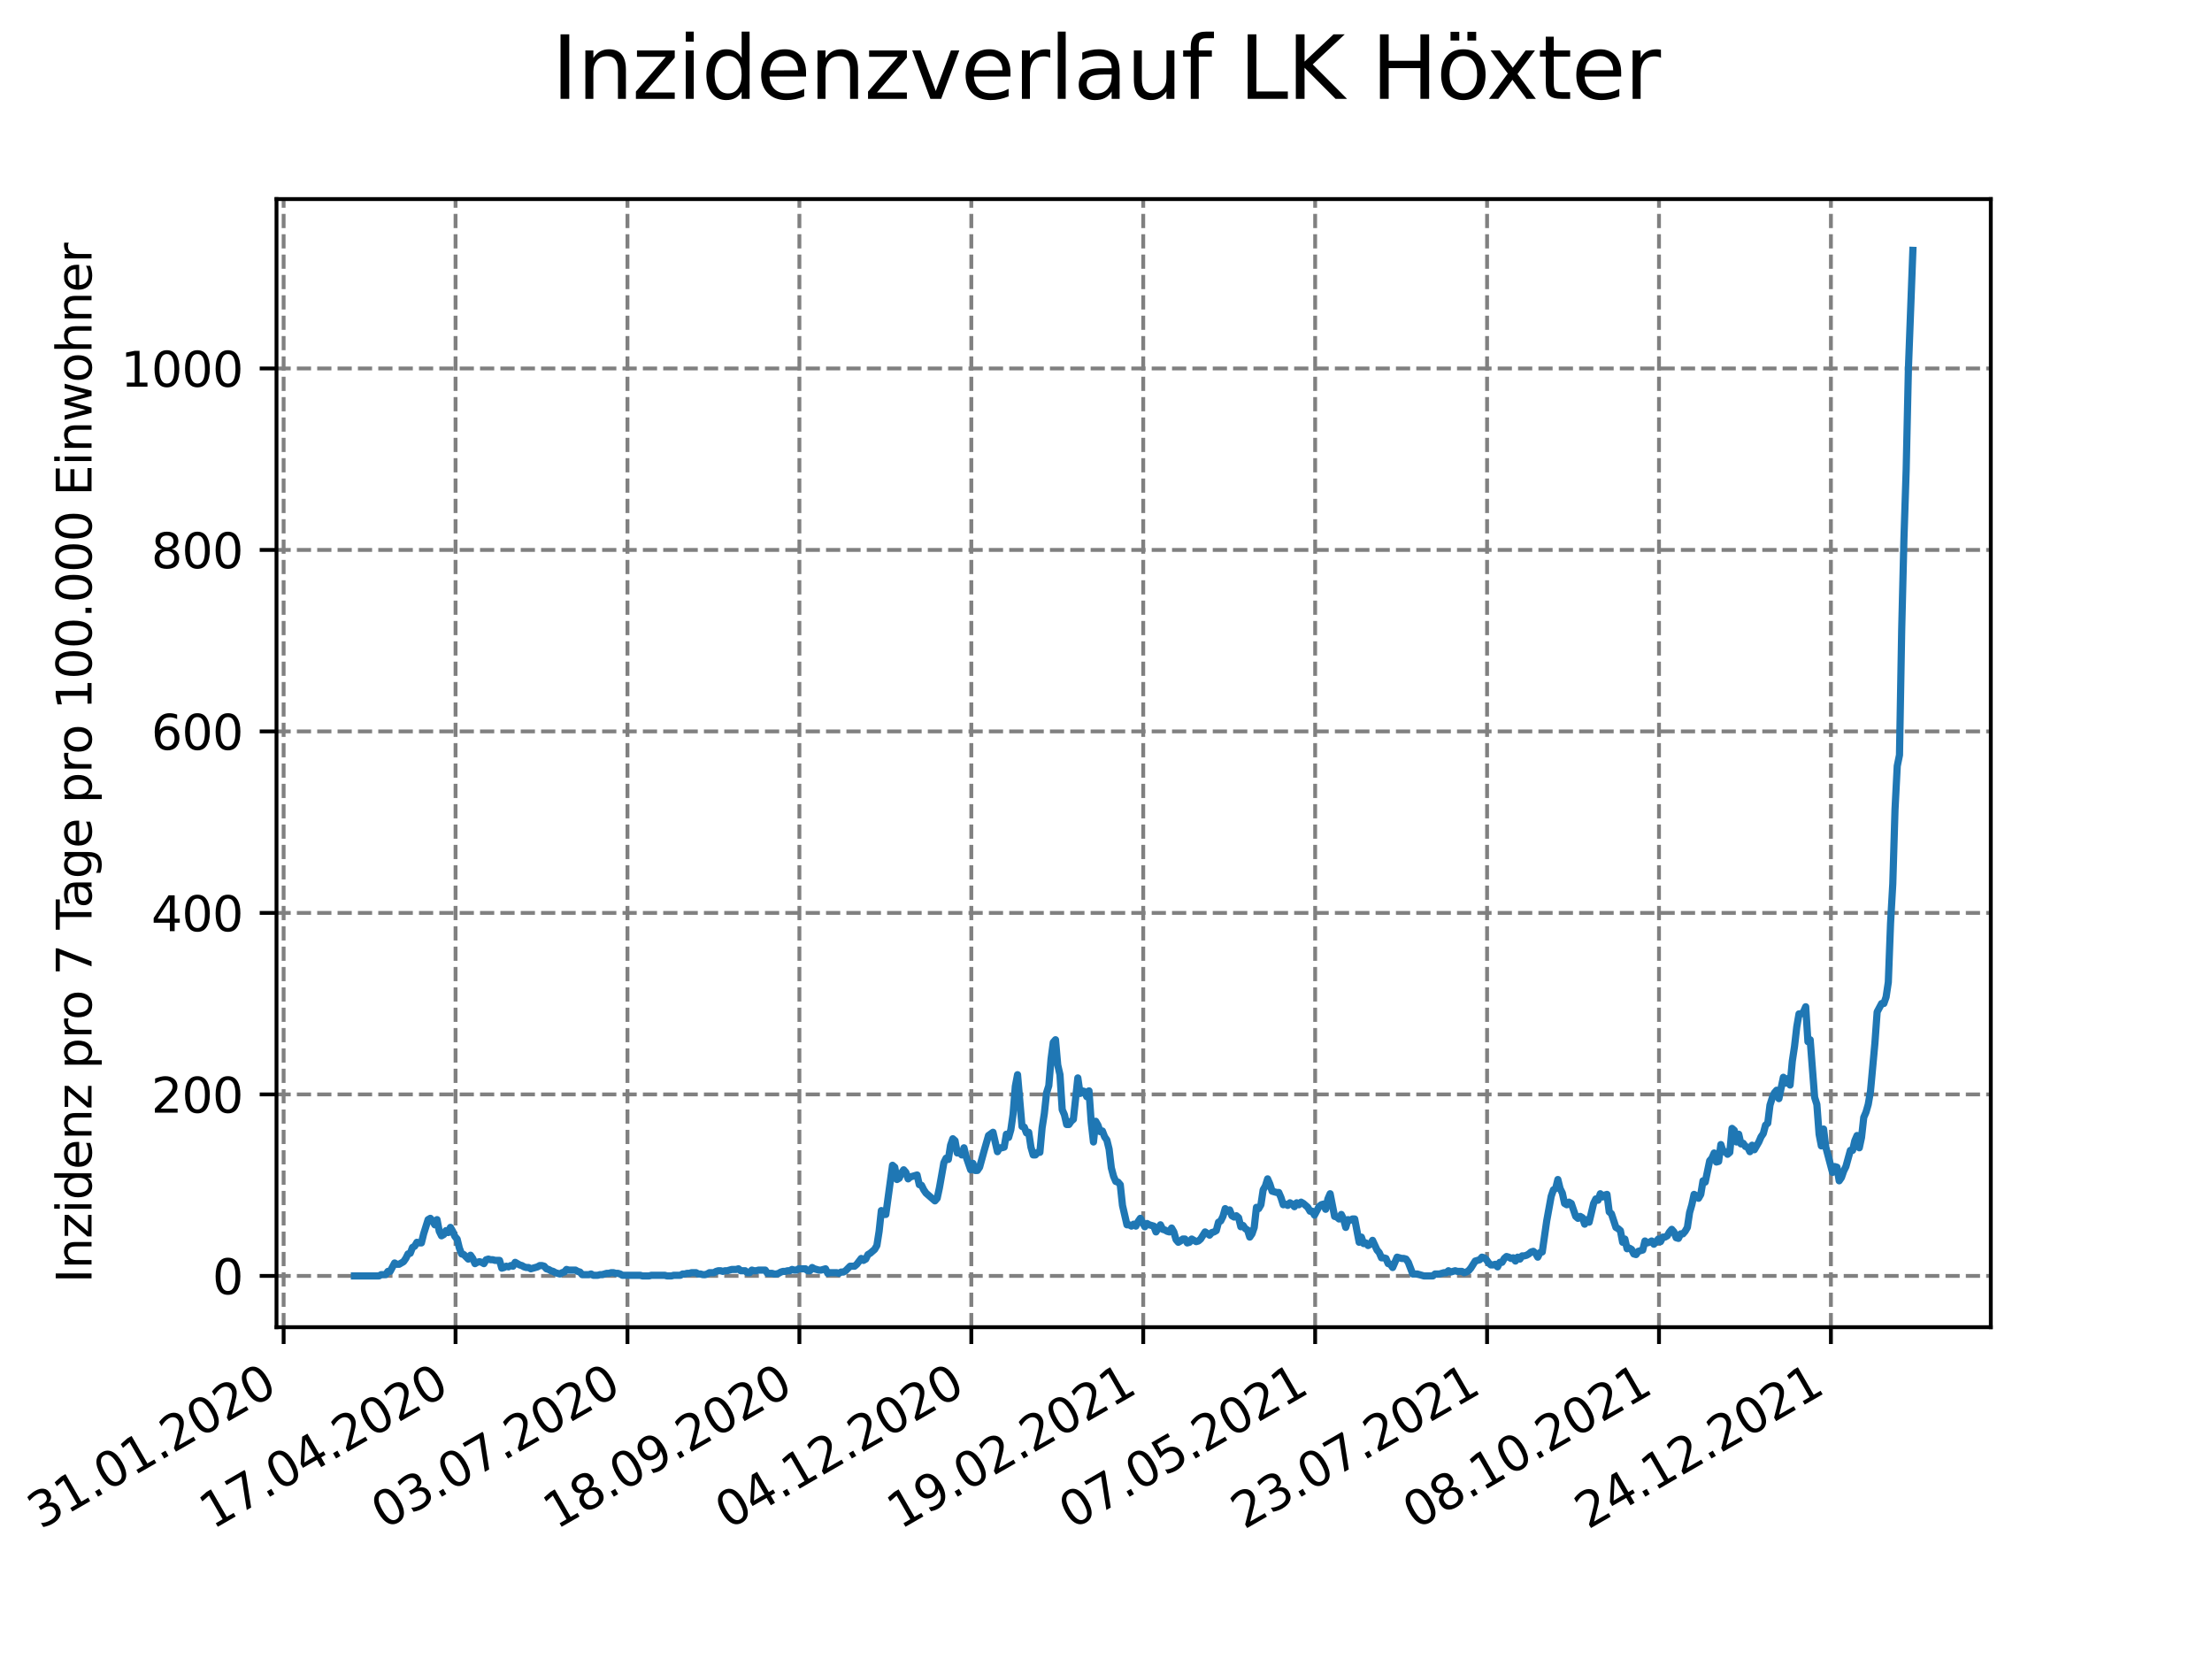 <?xml version="1.0" encoding="utf-8" standalone="no"?>
<!DOCTYPE svg PUBLIC "-//W3C//DTD SVG 1.1//EN"
  "http://www.w3.org/Graphics/SVG/1.1/DTD/svg11.dtd">
<svg xmlns:xlink="http://www.w3.org/1999/xlink" width="460.8pt" height="345.6pt" viewBox="0 0 460.8 345.6" xmlns="http://www.w3.org/2000/svg" version="1.1">
 <defs>
  <style type="text/css">*{stroke-linejoin: round; stroke-linecap: butt}</style>
 </defs>
 <g id="figure_1">
  <g id="patch_1">
   <path d="M 0 345.6 
L 460.8 345.6 
L 460.8 0 
L 0 0 
z
" style="fill: #ffffff"/>
  </g>
  <g id="axes_1">
   <g id="patch_2">
    <path d="M 57.6 276.48 
L 414.72 276.48 
L 414.72 41.472 
L 57.6 41.472 
z
" style="fill: #ffffff"/>
   </g>
   <g id="matplotlib.axis_1">
    <g id="xtick_1">
     <g id="line2d_1">
      <path d="M 59.085 276.48 
L 59.085 41.472 
" clip-path="url(#pb682aef3de)" style="fill: none; stroke-dasharray: 2.96,1.28; stroke-dashoffset: 0; stroke: #808080; stroke-width: 0.8"/>
     </g>
     <g id="line2d_2">
      <defs>
       <path id="m50e4830883" d="M 0 0 
L 0 3.5 
" style="stroke: #000000; stroke-width: 0.8"/>
      </defs>
      <g>
       <use xlink:href="#m50e4830883" x="59.085" y="276.48" style="stroke: #000000; stroke-width: 0.8"/>
      </g>
     </g>
     <g id="text_1">
      <!-- 31.01.2020 -->
      <g transform="translate(8.459 318.689)rotate(-30)scale(0.1 -0.1)">
       <defs>
        <path id="DejaVuSans-33" d="M 2597 2516 
Q 3050 2419 3304 2112 
Q 3559 1806 3559 1356 
Q 3559 666 3084 287 
Q 2609 -91 1734 -91 
Q 1441 -91 1130 -33 
Q 819 25 488 141 
L 488 750 
Q 750 597 1062 519 
Q 1375 441 1716 441 
Q 2309 441 2620 675 
Q 2931 909 2931 1356 
Q 2931 1769 2642 2001 
Q 2353 2234 1838 2234 
L 1294 2234 
L 1294 2753 
L 1863 2753 
Q 2328 2753 2575 2939 
Q 2822 3125 2822 3475 
Q 2822 3834 2567 4026 
Q 2313 4219 1838 4219 
Q 1578 4219 1281 4162 
Q 984 4106 628 3988 
L 628 4550 
Q 988 4650 1302 4700 
Q 1616 4750 1894 4750 
Q 2613 4750 3031 4423 
Q 3450 4097 3450 3541 
Q 3450 3153 3228 2886 
Q 3006 2619 2597 2516 
z
" transform="scale(0.016)"/>
        <path id="DejaVuSans-31" d="M 794 531 
L 1825 531 
L 1825 4091 
L 703 3866 
L 703 4441 
L 1819 4666 
L 2450 4666 
L 2450 531 
L 3481 531 
L 3481 0 
L 794 0 
L 794 531 
z
" transform="scale(0.016)"/>
        <path id="DejaVuSans-2e" d="M 684 794 
L 1344 794 
L 1344 0 
L 684 0 
L 684 794 
z
" transform="scale(0.016)"/>
        <path id="DejaVuSans-30" d="M 2034 4250 
Q 1547 4250 1301 3770 
Q 1056 3291 1056 2328 
Q 1056 1369 1301 889 
Q 1547 409 2034 409 
Q 2525 409 2770 889 
Q 3016 1369 3016 2328 
Q 3016 3291 2770 3770 
Q 2525 4250 2034 4250 
z
M 2034 4750 
Q 2819 4750 3233 4129 
Q 3647 3509 3647 2328 
Q 3647 1150 3233 529 
Q 2819 -91 2034 -91 
Q 1250 -91 836 529 
Q 422 1150 422 2328 
Q 422 3509 836 4129 
Q 1250 4750 2034 4750 
z
" transform="scale(0.016)"/>
        <path id="DejaVuSans-32" d="M 1228 531 
L 3431 531 
L 3431 0 
L 469 0 
L 469 531 
Q 828 903 1448 1529 
Q 2069 2156 2228 2338 
Q 2531 2678 2651 2914 
Q 2772 3150 2772 3378 
Q 2772 3750 2511 3984 
Q 2250 4219 1831 4219 
Q 1534 4219 1204 4116 
Q 875 4013 500 3803 
L 500 4441 
Q 881 4594 1212 4672 
Q 1544 4750 1819 4750 
Q 2544 4750 2975 4387 
Q 3406 4025 3406 3419 
Q 3406 3131 3298 2873 
Q 3191 2616 2906 2266 
Q 2828 2175 2409 1742 
Q 1991 1309 1228 531 
z
" transform="scale(0.016)"/>
       </defs>
       <use xlink:href="#DejaVuSans-33"/>
       <use xlink:href="#DejaVuSans-31" x="63.623"/>
       <use xlink:href="#DejaVuSans-2e" x="127.246"/>
       <use xlink:href="#DejaVuSans-30" x="159.033"/>
       <use xlink:href="#DejaVuSans-31" x="222.656"/>
       <use xlink:href="#DejaVuSans-2e" x="286.279"/>
       <use xlink:href="#DejaVuSans-32" x="318.066"/>
       <use xlink:href="#DejaVuSans-30" x="381.689"/>
       <use xlink:href="#DejaVuSans-32" x="445.312"/>
       <use xlink:href="#DejaVuSans-30" x="508.936"/>
      </g>
     </g>
    </g>
    <g id="xtick_2">
     <g id="line2d_3">
      <path d="M 94.899 276.48 
L 94.899 41.472 
" clip-path="url(#pb682aef3de)" style="fill: none; stroke-dasharray: 2.96,1.28; stroke-dashoffset: 0; stroke: #808080; stroke-width: 0.8"/>
     </g>
     <g id="line2d_4">
      <g>
       <use xlink:href="#m50e4830883" x="94.899" y="276.48" style="stroke: #000000; stroke-width: 0.8"/>
      </g>
     </g>
     <g id="text_2">
      <!-- 17.04.2020 -->
      <g transform="translate(44.274 318.689)rotate(-30)scale(0.1 -0.1)">
       <defs>
        <path id="DejaVuSans-37" d="M 525 4666 
L 3525 4666 
L 3525 4397 
L 1831 0 
L 1172 0 
L 2766 4134 
L 525 4134 
L 525 4666 
z
" transform="scale(0.016)"/>
        <path id="DejaVuSans-34" d="M 2419 4116 
L 825 1625 
L 2419 1625 
L 2419 4116 
z
M 2253 4666 
L 3047 4666 
L 3047 1625 
L 3713 1625 
L 3713 1100 
L 3047 1100 
L 3047 0 
L 2419 0 
L 2419 1100 
L 313 1100 
L 313 1709 
L 2253 4666 
z
" transform="scale(0.016)"/>
       </defs>
       <use xlink:href="#DejaVuSans-31"/>
       <use xlink:href="#DejaVuSans-37" x="63.623"/>
       <use xlink:href="#DejaVuSans-2e" x="127.246"/>
       <use xlink:href="#DejaVuSans-30" x="159.033"/>
       <use xlink:href="#DejaVuSans-34" x="222.656"/>
       <use xlink:href="#DejaVuSans-2e" x="286.279"/>
       <use xlink:href="#DejaVuSans-32" x="318.066"/>
       <use xlink:href="#DejaVuSans-30" x="381.689"/>
       <use xlink:href="#DejaVuSans-32" x="445.312"/>
       <use xlink:href="#DejaVuSans-30" x="508.936"/>
      </g>
     </g>
    </g>
    <g id="xtick_3">
     <g id="line2d_5">
      <path d="M 130.713 276.48 
L 130.713 41.472 
" clip-path="url(#pb682aef3de)" style="fill: none; stroke-dasharray: 2.96,1.28; stroke-dashoffset: 0; stroke: #808080; stroke-width: 0.8"/>
     </g>
     <g id="line2d_6">
      <g>
       <use xlink:href="#m50e4830883" x="130.713" y="276.48" style="stroke: #000000; stroke-width: 0.8"/>
      </g>
     </g>
     <g id="text_3">
      <!-- 03.07.2020 -->
      <g transform="translate(80.088 318.689)rotate(-30)scale(0.1 -0.1)">
       <use xlink:href="#DejaVuSans-30"/>
       <use xlink:href="#DejaVuSans-33" x="63.623"/>
       <use xlink:href="#DejaVuSans-2e" x="127.246"/>
       <use xlink:href="#DejaVuSans-30" x="159.033"/>
       <use xlink:href="#DejaVuSans-37" x="222.656"/>
       <use xlink:href="#DejaVuSans-2e" x="286.279"/>
       <use xlink:href="#DejaVuSans-32" x="318.066"/>
       <use xlink:href="#DejaVuSans-30" x="381.689"/>
       <use xlink:href="#DejaVuSans-32" x="445.312"/>
       <use xlink:href="#DejaVuSans-30" x="508.936"/>
      </g>
     </g>
    </g>
    <g id="xtick_4">
     <g id="line2d_7">
      <path d="M 166.527 276.48 
L 166.527 41.472 
" clip-path="url(#pb682aef3de)" style="fill: none; stroke-dasharray: 2.96,1.28; stroke-dashoffset: 0; stroke: #808080; stroke-width: 0.8"/>
     </g>
     <g id="line2d_8">
      <g>
       <use xlink:href="#m50e4830883" x="166.527" y="276.48" style="stroke: #000000; stroke-width: 0.8"/>
      </g>
     </g>
     <g id="text_4">
      <!-- 18.09.2020 -->
      <g transform="translate(115.902 318.689)rotate(-30)scale(0.1 -0.1)">
       <defs>
        <path id="DejaVuSans-38" d="M 2034 2216 
Q 1584 2216 1326 1975 
Q 1069 1734 1069 1313 
Q 1069 891 1326 650 
Q 1584 409 2034 409 
Q 2484 409 2743 651 
Q 3003 894 3003 1313 
Q 3003 1734 2745 1975 
Q 2488 2216 2034 2216 
z
M 1403 2484 
Q 997 2584 770 2862 
Q 544 3141 544 3541 
Q 544 4100 942 4425 
Q 1341 4750 2034 4750 
Q 2731 4750 3128 4425 
Q 3525 4100 3525 3541 
Q 3525 3141 3298 2862 
Q 3072 2584 2669 2484 
Q 3125 2378 3379 2068 
Q 3634 1759 3634 1313 
Q 3634 634 3220 271 
Q 2806 -91 2034 -91 
Q 1263 -91 848 271 
Q 434 634 434 1313 
Q 434 1759 690 2068 
Q 947 2378 1403 2484 
z
M 1172 3481 
Q 1172 3119 1398 2916 
Q 1625 2713 2034 2713 
Q 2441 2713 2670 2916 
Q 2900 3119 2900 3481 
Q 2900 3844 2670 4047 
Q 2441 4250 2034 4250 
Q 1625 4250 1398 4047 
Q 1172 3844 1172 3481 
z
" transform="scale(0.016)"/>
        <path id="DejaVuSans-39" d="M 703 97 
L 703 672 
Q 941 559 1184 500 
Q 1428 441 1663 441 
Q 2288 441 2617 861 
Q 2947 1281 2994 2138 
Q 2813 1869 2534 1725 
Q 2256 1581 1919 1581 
Q 1219 1581 811 2004 
Q 403 2428 403 3163 
Q 403 3881 828 4315 
Q 1253 4750 1959 4750 
Q 2769 4750 3195 4129 
Q 3622 3509 3622 2328 
Q 3622 1225 3098 567 
Q 2575 -91 1691 -91 
Q 1453 -91 1209 -44 
Q 966 3 703 97 
z
M 1959 2075 
Q 2384 2075 2632 2365 
Q 2881 2656 2881 3163 
Q 2881 3666 2632 3958 
Q 2384 4250 1959 4250 
Q 1534 4250 1286 3958 
Q 1038 3666 1038 3163 
Q 1038 2656 1286 2365 
Q 1534 2075 1959 2075 
z
" transform="scale(0.016)"/>
       </defs>
       <use xlink:href="#DejaVuSans-31"/>
       <use xlink:href="#DejaVuSans-38" x="63.623"/>
       <use xlink:href="#DejaVuSans-2e" x="127.246"/>
       <use xlink:href="#DejaVuSans-30" x="159.033"/>
       <use xlink:href="#DejaVuSans-39" x="222.656"/>
       <use xlink:href="#DejaVuSans-2e" x="286.279"/>
       <use xlink:href="#DejaVuSans-32" x="318.066"/>
       <use xlink:href="#DejaVuSans-30" x="381.689"/>
       <use xlink:href="#DejaVuSans-32" x="445.312"/>
       <use xlink:href="#DejaVuSans-30" x="508.936"/>
      </g>
     </g>
    </g>
    <g id="xtick_5">
     <g id="line2d_9">
      <path d="M 202.342 276.48 
L 202.342 41.472 
" clip-path="url(#pb682aef3de)" style="fill: none; stroke-dasharray: 2.96,1.28; stroke-dashoffset: 0; stroke: #808080; stroke-width: 0.8"/>
     </g>
     <g id="line2d_10">
      <g>
       <use xlink:href="#m50e4830883" x="202.342" y="276.48" style="stroke: #000000; stroke-width: 0.8"/>
      </g>
     </g>
     <g id="text_5">
      <!-- 04.12.2020 -->
      <g transform="translate(151.717 318.689)rotate(-30)scale(0.1 -0.1)">
       <use xlink:href="#DejaVuSans-30"/>
       <use xlink:href="#DejaVuSans-34" x="63.623"/>
       <use xlink:href="#DejaVuSans-2e" x="127.246"/>
       <use xlink:href="#DejaVuSans-31" x="159.033"/>
       <use xlink:href="#DejaVuSans-32" x="222.656"/>
       <use xlink:href="#DejaVuSans-2e" x="286.279"/>
       <use xlink:href="#DejaVuSans-32" x="318.066"/>
       <use xlink:href="#DejaVuSans-30" x="381.689"/>
       <use xlink:href="#DejaVuSans-32" x="445.312"/>
       <use xlink:href="#DejaVuSans-30" x="508.936"/>
      </g>
     </g>
    </g>
    <g id="xtick_6">
     <g id="line2d_11">
      <path d="M 238.156 276.48 
L 238.156 41.472 
" clip-path="url(#pb682aef3de)" style="fill: none; stroke-dasharray: 2.96,1.28; stroke-dashoffset: 0; stroke: #808080; stroke-width: 0.8"/>
     </g>
     <g id="line2d_12">
      <g>
       <use xlink:href="#m50e4830883" x="238.156" y="276.48" style="stroke: #000000; stroke-width: 0.8"/>
      </g>
     </g>
     <g id="text_6">
      <!-- 19.02.2021 -->
      <g transform="translate(187.531 318.689)rotate(-30)scale(0.1 -0.1)">
       <use xlink:href="#DejaVuSans-31"/>
       <use xlink:href="#DejaVuSans-39" x="63.623"/>
       <use xlink:href="#DejaVuSans-2e" x="127.246"/>
       <use xlink:href="#DejaVuSans-30" x="159.033"/>
       <use xlink:href="#DejaVuSans-32" x="222.656"/>
       <use xlink:href="#DejaVuSans-2e" x="286.279"/>
       <use xlink:href="#DejaVuSans-32" x="318.066"/>
       <use xlink:href="#DejaVuSans-30" x="381.689"/>
       <use xlink:href="#DejaVuSans-32" x="445.312"/>
       <use xlink:href="#DejaVuSans-31" x="508.936"/>
      </g>
     </g>
    </g>
    <g id="xtick_7">
     <g id="line2d_13">
      <path d="M 273.97 276.48 
L 273.97 41.472 
" clip-path="url(#pb682aef3de)" style="fill: none; stroke-dasharray: 2.96,1.28; stroke-dashoffset: 0; stroke: #808080; stroke-width: 0.8"/>
     </g>
     <g id="line2d_14">
      <g>
       <use xlink:href="#m50e4830883" x="273.97" y="276.48" style="stroke: #000000; stroke-width: 0.8"/>
      </g>
     </g>
     <g id="text_7">
      <!-- 07.05.2021 -->
      <g transform="translate(223.345 318.689)rotate(-30)scale(0.1 -0.1)">
       <defs>
        <path id="DejaVuSans-35" d="M 691 4666 
L 3169 4666 
L 3169 4134 
L 1269 4134 
L 1269 2991 
Q 1406 3038 1543 3061 
Q 1681 3084 1819 3084 
Q 2600 3084 3056 2656 
Q 3513 2228 3513 1497 
Q 3513 744 3044 326 
Q 2575 -91 1722 -91 
Q 1428 -91 1123 -41 
Q 819 9 494 109 
L 494 744 
Q 775 591 1075 516 
Q 1375 441 1709 441 
Q 2250 441 2565 725 
Q 2881 1009 2881 1497 
Q 2881 1984 2565 2268 
Q 2250 2553 1709 2553 
Q 1456 2553 1204 2497 
Q 953 2441 691 2322 
L 691 4666 
z
" transform="scale(0.016)"/>
       </defs>
       <use xlink:href="#DejaVuSans-30"/>
       <use xlink:href="#DejaVuSans-37" x="63.623"/>
       <use xlink:href="#DejaVuSans-2e" x="127.246"/>
       <use xlink:href="#DejaVuSans-30" x="159.033"/>
       <use xlink:href="#DejaVuSans-35" x="222.656"/>
       <use xlink:href="#DejaVuSans-2e" x="286.279"/>
       <use xlink:href="#DejaVuSans-32" x="318.066"/>
       <use xlink:href="#DejaVuSans-30" x="381.689"/>
       <use xlink:href="#DejaVuSans-32" x="445.312"/>
       <use xlink:href="#DejaVuSans-31" x="508.936"/>
      </g>
     </g>
    </g>
    <g id="xtick_8">
     <g id="line2d_15">
      <path d="M 309.785 276.48 
L 309.785 41.472 
" clip-path="url(#pb682aef3de)" style="fill: none; stroke-dasharray: 2.96,1.28; stroke-dashoffset: 0; stroke: #808080; stroke-width: 0.8"/>
     </g>
     <g id="line2d_16">
      <g>
       <use xlink:href="#m50e4830883" x="309.785" y="276.48" style="stroke: #000000; stroke-width: 0.8"/>
      </g>
     </g>
     <g id="text_8">
      <!-- 23.07.2021 -->
      <g transform="translate(259.16 318.689)rotate(-30)scale(0.1 -0.1)">
       <use xlink:href="#DejaVuSans-32"/>
       <use xlink:href="#DejaVuSans-33" x="63.623"/>
       <use xlink:href="#DejaVuSans-2e" x="127.246"/>
       <use xlink:href="#DejaVuSans-30" x="159.033"/>
       <use xlink:href="#DejaVuSans-37" x="222.656"/>
       <use xlink:href="#DejaVuSans-2e" x="286.279"/>
       <use xlink:href="#DejaVuSans-32" x="318.066"/>
       <use xlink:href="#DejaVuSans-30" x="381.689"/>
       <use xlink:href="#DejaVuSans-32" x="445.312"/>
       <use xlink:href="#DejaVuSans-31" x="508.936"/>
      </g>
     </g>
    </g>
    <g id="xtick_9">
     <g id="line2d_17">
      <path d="M 345.599 276.48 
L 345.599 41.472 
" clip-path="url(#pb682aef3de)" style="fill: none; stroke-dasharray: 2.96,1.28; stroke-dashoffset: 0; stroke: #808080; stroke-width: 0.8"/>
     </g>
     <g id="line2d_18">
      <g>
       <use xlink:href="#m50e4830883" x="345.599" y="276.48" style="stroke: #000000; stroke-width: 0.8"/>
      </g>
     </g>
     <g id="text_9">
      <!-- 08.10.2021 -->
      <g transform="translate(294.974 318.689)rotate(-30)scale(0.1 -0.1)">
       <use xlink:href="#DejaVuSans-30"/>
       <use xlink:href="#DejaVuSans-38" x="63.623"/>
       <use xlink:href="#DejaVuSans-2e" x="127.246"/>
       <use xlink:href="#DejaVuSans-31" x="159.033"/>
       <use xlink:href="#DejaVuSans-30" x="222.656"/>
       <use xlink:href="#DejaVuSans-2e" x="286.279"/>
       <use xlink:href="#DejaVuSans-32" x="318.066"/>
       <use xlink:href="#DejaVuSans-30" x="381.689"/>
       <use xlink:href="#DejaVuSans-32" x="445.312"/>
       <use xlink:href="#DejaVuSans-31" x="508.936"/>
      </g>
     </g>
    </g>
    <g id="xtick_10">
     <g id="line2d_19">
      <path d="M 381.413 276.48 
L 381.413 41.472 
" clip-path="url(#pb682aef3de)" style="fill: none; stroke-dasharray: 2.96,1.28; stroke-dashoffset: 0; stroke: #808080; stroke-width: 0.8"/>
     </g>
     <g id="line2d_20">
      <g>
       <use xlink:href="#m50e4830883" x="381.413" y="276.48" style="stroke: #000000; stroke-width: 0.8"/>
      </g>
     </g>
     <g id="text_10">
      <!-- 24.12.2021 -->
      <g transform="translate(330.788 318.689)rotate(-30)scale(0.1 -0.1)">
       <use xlink:href="#DejaVuSans-32"/>
       <use xlink:href="#DejaVuSans-34" x="63.623"/>
       <use xlink:href="#DejaVuSans-2e" x="127.246"/>
       <use xlink:href="#DejaVuSans-31" x="159.033"/>
       <use xlink:href="#DejaVuSans-32" x="222.656"/>
       <use xlink:href="#DejaVuSans-2e" x="286.279"/>
       <use xlink:href="#DejaVuSans-32" x="318.066"/>
       <use xlink:href="#DejaVuSans-30" x="381.689"/>
       <use xlink:href="#DejaVuSans-32" x="445.312"/>
       <use xlink:href="#DejaVuSans-31" x="508.936"/>
      </g>
     </g>
    </g>
   </g>
   <g id="matplotlib.axis_2">
    <g id="ytick_1">
     <g id="line2d_21">
      <path d="M 57.6 265.798 
L 414.72 265.798 
" clip-path="url(#pb682aef3de)" style="fill: none; stroke-dasharray: 2.96,1.28; stroke-dashoffset: 0; stroke: #808080; stroke-width: 0.8"/>
     </g>
     <g id="line2d_22">
      <defs>
       <path id="mf18beebf4b" d="M 0 0 
L -3.5 0 
" style="stroke: #000000; stroke-width: 0.8"/>
      </defs>
      <g>
       <use xlink:href="#mf18beebf4b" x="57.6" y="265.798" style="stroke: #000000; stroke-width: 0.8"/>
      </g>
     </g>
     <g id="text_11">
      <!-- 0 -->
      <g transform="translate(44.237 269.597)scale(0.1 -0.1)">
       <use xlink:href="#DejaVuSans-30"/>
      </g>
     </g>
    </g>
    <g id="ytick_2">
     <g id="line2d_23">
      <path d="M 57.6 227.989 
L 414.72 227.989 
" clip-path="url(#pb682aef3de)" style="fill: none; stroke-dasharray: 2.96,1.28; stroke-dashoffset: 0; stroke: #808080; stroke-width: 0.8"/>
     </g>
     <g id="line2d_24">
      <g>
       <use xlink:href="#mf18beebf4b" x="57.6" y="227.989" style="stroke: #000000; stroke-width: 0.8"/>
      </g>
     </g>
     <g id="text_12">
      <!-- 200 -->
      <g transform="translate(31.512 231.788)scale(0.1 -0.1)">
       <use xlink:href="#DejaVuSans-32"/>
       <use xlink:href="#DejaVuSans-30" x="63.623"/>
       <use xlink:href="#DejaVuSans-30" x="127.246"/>
      </g>
     </g>
    </g>
    <g id="ytick_3">
     <g id="line2d_25">
      <path d="M 57.6 190.18 
L 414.72 190.18 
" clip-path="url(#pb682aef3de)" style="fill: none; stroke-dasharray: 2.96,1.28; stroke-dashoffset: 0; stroke: #808080; stroke-width: 0.8"/>
     </g>
     <g id="line2d_26">
      <g>
       <use xlink:href="#mf18beebf4b" x="57.6" y="190.18" style="stroke: #000000; stroke-width: 0.8"/>
      </g>
     </g>
     <g id="text_13">
      <!-- 400 -->
      <g transform="translate(31.512 193.979)scale(0.1 -0.1)">
       <use xlink:href="#DejaVuSans-34"/>
       <use xlink:href="#DejaVuSans-30" x="63.623"/>
       <use xlink:href="#DejaVuSans-30" x="127.246"/>
      </g>
     </g>
    </g>
    <g id="ytick_4">
     <g id="line2d_27">
      <path d="M 57.6 152.37 
L 414.72 152.37 
" clip-path="url(#pb682aef3de)" style="fill: none; stroke-dasharray: 2.96,1.28; stroke-dashoffset: 0; stroke: #808080; stroke-width: 0.8"/>
     </g>
     <g id="line2d_28">
      <g>
       <use xlink:href="#mf18beebf4b" x="57.6" y="152.37" style="stroke: #000000; stroke-width: 0.8"/>
      </g>
     </g>
     <g id="text_14">
      <!-- 600 -->
      <g transform="translate(31.512 156.17)scale(0.1 -0.1)">
       <defs>
        <path id="DejaVuSans-36" d="M 2113 2584 
Q 1688 2584 1439 2293 
Q 1191 2003 1191 1497 
Q 1191 994 1439 701 
Q 1688 409 2113 409 
Q 2538 409 2786 701 
Q 3034 994 3034 1497 
Q 3034 2003 2786 2293 
Q 2538 2584 2113 2584 
z
M 3366 4563 
L 3366 3988 
Q 3128 4100 2886 4159 
Q 2644 4219 2406 4219 
Q 1781 4219 1451 3797 
Q 1122 3375 1075 2522 
Q 1259 2794 1537 2939 
Q 1816 3084 2150 3084 
Q 2853 3084 3261 2657 
Q 3669 2231 3669 1497 
Q 3669 778 3244 343 
Q 2819 -91 2113 -91 
Q 1303 -91 875 529 
Q 447 1150 447 2328 
Q 447 3434 972 4092 
Q 1497 4750 2381 4750 
Q 2619 4750 2861 4703 
Q 3103 4656 3366 4563 
z
" transform="scale(0.016)"/>
       </defs>
       <use xlink:href="#DejaVuSans-36"/>
       <use xlink:href="#DejaVuSans-30" x="63.623"/>
       <use xlink:href="#DejaVuSans-30" x="127.246"/>
      </g>
     </g>
    </g>
    <g id="ytick_5">
     <g id="line2d_29">
      <path d="M 57.6 114.561 
L 414.72 114.561 
" clip-path="url(#pb682aef3de)" style="fill: none; stroke-dasharray: 2.96,1.28; stroke-dashoffset: 0; stroke: #808080; stroke-width: 0.8"/>
     </g>
     <g id="line2d_30">
      <g>
       <use xlink:href="#mf18beebf4b" x="57.6" y="114.561" style="stroke: #000000; stroke-width: 0.8"/>
      </g>
     </g>
     <g id="text_15">
      <!-- 800 -->
      <g transform="translate(31.512 118.361)scale(0.1 -0.1)">
       <use xlink:href="#DejaVuSans-38"/>
       <use xlink:href="#DejaVuSans-30" x="63.623"/>
       <use xlink:href="#DejaVuSans-30" x="127.246"/>
      </g>
     </g>
    </g>
    <g id="ytick_6">
     <g id="line2d_31">
      <path d="M 57.6 76.752 
L 414.72 76.752 
" clip-path="url(#pb682aef3de)" style="fill: none; stroke-dasharray: 2.96,1.28; stroke-dashoffset: 0; stroke: #808080; stroke-width: 0.8"/>
     </g>
     <g id="line2d_32">
      <g>
       <use xlink:href="#mf18beebf4b" x="57.6" y="76.752" style="stroke: #000000; stroke-width: 0.8"/>
      </g>
     </g>
     <g id="text_16">
      <!-- 1000 -->
      <g transform="translate(25.15 80.551)scale(0.1 -0.1)">
       <use xlink:href="#DejaVuSans-31"/>
       <use xlink:href="#DejaVuSans-30" x="63.623"/>
       <use xlink:href="#DejaVuSans-30" x="127.246"/>
       <use xlink:href="#DejaVuSans-30" x="190.869"/>
      </g>
     </g>
    </g>
    <g id="text_17">
     <!-- Inzidenz pro 7 Tage pro 100.000 Einwohner -->
     <g transform="translate(19.07 267.301)rotate(-90)scale(0.1 -0.1)">
      <defs>
       <path id="DejaVuSans-49" d="M 628 4666 
L 1259 4666 
L 1259 0 
L 628 0 
L 628 4666 
z
" transform="scale(0.016)"/>
       <path id="DejaVuSans-6e" d="M 3513 2113 
L 3513 0 
L 2938 0 
L 2938 2094 
Q 2938 2591 2744 2837 
Q 2550 3084 2163 3084 
Q 1697 3084 1428 2787 
Q 1159 2491 1159 1978 
L 1159 0 
L 581 0 
L 581 3500 
L 1159 3500 
L 1159 2956 
Q 1366 3272 1645 3428 
Q 1925 3584 2291 3584 
Q 2894 3584 3203 3211 
Q 3513 2838 3513 2113 
z
" transform="scale(0.016)"/>
       <path id="DejaVuSans-7a" d="M 353 3500 
L 3084 3500 
L 3084 2975 
L 922 459 
L 3084 459 
L 3084 0 
L 275 0 
L 275 525 
L 2438 3041 
L 353 3041 
L 353 3500 
z
" transform="scale(0.016)"/>
       <path id="DejaVuSans-69" d="M 603 3500 
L 1178 3500 
L 1178 0 
L 603 0 
L 603 3500 
z
M 603 4863 
L 1178 4863 
L 1178 4134 
L 603 4134 
L 603 4863 
z
" transform="scale(0.016)"/>
       <path id="DejaVuSans-64" d="M 2906 2969 
L 2906 4863 
L 3481 4863 
L 3481 0 
L 2906 0 
L 2906 525 
Q 2725 213 2448 61 
Q 2172 -91 1784 -91 
Q 1150 -91 751 415 
Q 353 922 353 1747 
Q 353 2572 751 3078 
Q 1150 3584 1784 3584 
Q 2172 3584 2448 3432 
Q 2725 3281 2906 2969 
z
M 947 1747 
Q 947 1113 1208 752 
Q 1469 391 1925 391 
Q 2381 391 2643 752 
Q 2906 1113 2906 1747 
Q 2906 2381 2643 2742 
Q 2381 3103 1925 3103 
Q 1469 3103 1208 2742 
Q 947 2381 947 1747 
z
" transform="scale(0.016)"/>
       <path id="DejaVuSans-65" d="M 3597 1894 
L 3597 1613 
L 953 1613 
Q 991 1019 1311 708 
Q 1631 397 2203 397 
Q 2534 397 2845 478 
Q 3156 559 3463 722 
L 3463 178 
Q 3153 47 2828 -22 
Q 2503 -91 2169 -91 
Q 1331 -91 842 396 
Q 353 884 353 1716 
Q 353 2575 817 3079 
Q 1281 3584 2069 3584 
Q 2775 3584 3186 3129 
Q 3597 2675 3597 1894 
z
M 3022 2063 
Q 3016 2534 2758 2815 
Q 2500 3097 2075 3097 
Q 1594 3097 1305 2825 
Q 1016 2553 972 2059 
L 3022 2063 
z
" transform="scale(0.016)"/>
       <path id="DejaVuSans-20" transform="scale(0.016)"/>
       <path id="DejaVuSans-70" d="M 1159 525 
L 1159 -1331 
L 581 -1331 
L 581 3500 
L 1159 3500 
L 1159 2969 
Q 1341 3281 1617 3432 
Q 1894 3584 2278 3584 
Q 2916 3584 3314 3078 
Q 3713 2572 3713 1747 
Q 3713 922 3314 415 
Q 2916 -91 2278 -91 
Q 1894 -91 1617 61 
Q 1341 213 1159 525 
z
M 3116 1747 
Q 3116 2381 2855 2742 
Q 2594 3103 2138 3103 
Q 1681 3103 1420 2742 
Q 1159 2381 1159 1747 
Q 1159 1113 1420 752 
Q 1681 391 2138 391 
Q 2594 391 2855 752 
Q 3116 1113 3116 1747 
z
" transform="scale(0.016)"/>
       <path id="DejaVuSans-72" d="M 2631 2963 
Q 2534 3019 2420 3045 
Q 2306 3072 2169 3072 
Q 1681 3072 1420 2755 
Q 1159 2438 1159 1844 
L 1159 0 
L 581 0 
L 581 3500 
L 1159 3500 
L 1159 2956 
Q 1341 3275 1631 3429 
Q 1922 3584 2338 3584 
Q 2397 3584 2469 3576 
Q 2541 3569 2628 3553 
L 2631 2963 
z
" transform="scale(0.016)"/>
       <path id="DejaVuSans-6f" d="M 1959 3097 
Q 1497 3097 1228 2736 
Q 959 2375 959 1747 
Q 959 1119 1226 758 
Q 1494 397 1959 397 
Q 2419 397 2687 759 
Q 2956 1122 2956 1747 
Q 2956 2369 2687 2733 
Q 2419 3097 1959 3097 
z
M 1959 3584 
Q 2709 3584 3137 3096 
Q 3566 2609 3566 1747 
Q 3566 888 3137 398 
Q 2709 -91 1959 -91 
Q 1206 -91 779 398 
Q 353 888 353 1747 
Q 353 2609 779 3096 
Q 1206 3584 1959 3584 
z
" transform="scale(0.016)"/>
       <path id="DejaVuSans-54" d="M -19 4666 
L 3928 4666 
L 3928 4134 
L 2272 4134 
L 2272 0 
L 1638 0 
L 1638 4134 
L -19 4134 
L -19 4666 
z
" transform="scale(0.016)"/>
       <path id="DejaVuSans-61" d="M 2194 1759 
Q 1497 1759 1228 1600 
Q 959 1441 959 1056 
Q 959 750 1161 570 
Q 1363 391 1709 391 
Q 2188 391 2477 730 
Q 2766 1069 2766 1631 
L 2766 1759 
L 2194 1759 
z
M 3341 1997 
L 3341 0 
L 2766 0 
L 2766 531 
Q 2569 213 2275 61 
Q 1981 -91 1556 -91 
Q 1019 -91 701 211 
Q 384 513 384 1019 
Q 384 1609 779 1909 
Q 1175 2209 1959 2209 
L 2766 2209 
L 2766 2266 
Q 2766 2663 2505 2880 
Q 2244 3097 1772 3097 
Q 1472 3097 1187 3025 
Q 903 2953 641 2809 
L 641 3341 
Q 956 3463 1253 3523 
Q 1550 3584 1831 3584 
Q 2591 3584 2966 3190 
Q 3341 2797 3341 1997 
z
" transform="scale(0.016)"/>
       <path id="DejaVuSans-67" d="M 2906 1791 
Q 2906 2416 2648 2759 
Q 2391 3103 1925 3103 
Q 1463 3103 1205 2759 
Q 947 2416 947 1791 
Q 947 1169 1205 825 
Q 1463 481 1925 481 
Q 2391 481 2648 825 
Q 2906 1169 2906 1791 
z
M 3481 434 
Q 3481 -459 3084 -895 
Q 2688 -1331 1869 -1331 
Q 1566 -1331 1297 -1286 
Q 1028 -1241 775 -1147 
L 775 -588 
Q 1028 -725 1275 -790 
Q 1522 -856 1778 -856 
Q 2344 -856 2625 -561 
Q 2906 -266 2906 331 
L 2906 616 
Q 2728 306 2450 153 
Q 2172 0 1784 0 
Q 1141 0 747 490 
Q 353 981 353 1791 
Q 353 2603 747 3093 
Q 1141 3584 1784 3584 
Q 2172 3584 2450 3431 
Q 2728 3278 2906 2969 
L 2906 3500 
L 3481 3500 
L 3481 434 
z
" transform="scale(0.016)"/>
       <path id="DejaVuSans-45" d="M 628 4666 
L 3578 4666 
L 3578 4134 
L 1259 4134 
L 1259 2753 
L 3481 2753 
L 3481 2222 
L 1259 2222 
L 1259 531 
L 3634 531 
L 3634 0 
L 628 0 
L 628 4666 
z
" transform="scale(0.016)"/>
       <path id="DejaVuSans-77" d="M 269 3500 
L 844 3500 
L 1563 769 
L 2278 3500 
L 2956 3500 
L 3675 769 
L 4391 3500 
L 4966 3500 
L 4050 0 
L 3372 0 
L 2619 2869 
L 1863 0 
L 1184 0 
L 269 3500 
z
" transform="scale(0.016)"/>
       <path id="DejaVuSans-68" d="M 3513 2113 
L 3513 0 
L 2938 0 
L 2938 2094 
Q 2938 2591 2744 2837 
Q 2550 3084 2163 3084 
Q 1697 3084 1428 2787 
Q 1159 2491 1159 1978 
L 1159 0 
L 581 0 
L 581 4863 
L 1159 4863 
L 1159 2956 
Q 1366 3272 1645 3428 
Q 1925 3584 2291 3584 
Q 2894 3584 3203 3211 
Q 3513 2838 3513 2113 
z
" transform="scale(0.016)"/>
      </defs>
      <use xlink:href="#DejaVuSans-49"/>
      <use xlink:href="#DejaVuSans-6e" x="29.492"/>
      <use xlink:href="#DejaVuSans-7a" x="92.871"/>
      <use xlink:href="#DejaVuSans-69" x="145.361"/>
      <use xlink:href="#DejaVuSans-64" x="173.145"/>
      <use xlink:href="#DejaVuSans-65" x="236.621"/>
      <use xlink:href="#DejaVuSans-6e" x="298.145"/>
      <use xlink:href="#DejaVuSans-7a" x="361.523"/>
      <use xlink:href="#DejaVuSans-20" x="414.014"/>
      <use xlink:href="#DejaVuSans-70" x="445.801"/>
      <use xlink:href="#DejaVuSans-72" x="509.277"/>
      <use xlink:href="#DejaVuSans-6f" x="548.141"/>
      <use xlink:href="#DejaVuSans-20" x="609.322"/>
      <use xlink:href="#DejaVuSans-37" x="641.109"/>
      <use xlink:href="#DejaVuSans-20" x="704.732"/>
      <use xlink:href="#DejaVuSans-54" x="736.52"/>
      <use xlink:href="#DejaVuSans-61" x="781.104"/>
      <use xlink:href="#DejaVuSans-67" x="842.383"/>
      <use xlink:href="#DejaVuSans-65" x="905.859"/>
      <use xlink:href="#DejaVuSans-20" x="967.383"/>
      <use xlink:href="#DejaVuSans-70" x="999.17"/>
      <use xlink:href="#DejaVuSans-72" x="1062.646"/>
      <use xlink:href="#DejaVuSans-6f" x="1101.51"/>
      <use xlink:href="#DejaVuSans-20" x="1162.691"/>
      <use xlink:href="#DejaVuSans-31" x="1194.479"/>
      <use xlink:href="#DejaVuSans-30" x="1258.102"/>
      <use xlink:href="#DejaVuSans-30" x="1321.725"/>
      <use xlink:href="#DejaVuSans-2e" x="1385.348"/>
      <use xlink:href="#DejaVuSans-30" x="1417.135"/>
      <use xlink:href="#DejaVuSans-30" x="1480.758"/>
      <use xlink:href="#DejaVuSans-30" x="1544.381"/>
      <use xlink:href="#DejaVuSans-20" x="1608.004"/>
      <use xlink:href="#DejaVuSans-45" x="1639.791"/>
      <use xlink:href="#DejaVuSans-69" x="1702.975"/>
      <use xlink:href="#DejaVuSans-6e" x="1730.758"/>
      <use xlink:href="#DejaVuSans-77" x="1794.137"/>
      <use xlink:href="#DejaVuSans-6f" x="1875.924"/>
      <use xlink:href="#DejaVuSans-68" x="1937.105"/>
      <use xlink:href="#DejaVuSans-6e" x="2000.484"/>
      <use xlink:href="#DejaVuSans-65" x="2063.863"/>
      <use xlink:href="#DejaVuSans-72" x="2125.387"/>
     </g>
    </g>
   </g>
   <g id="line2d_33">
    <path d="M 73.833 265.798 
L 78.949 265.798 
L 79.414 265.528 
L 80.344 265.528 
L 80.81 264.854 
L 81.275 264.854 
L 82.205 263.102 
L 82.67 263.372 
L 83.135 263.372 
L 84.065 262.832 
L 84.531 262.158 
L 84.996 261.215 
L 85.461 261.08 
L 85.926 259.867 
L 86.391 259.597 
L 86.856 258.789 
L 87.321 258.923 
L 87.786 258.923 
L 88.251 257.036 
L 89.182 254.071 
L 89.647 253.801 
L 90.112 254.341 
L 90.577 255.149 
L 91.042 254.071 
L 91.507 256.497 
L 91.972 257.441 
L 92.438 257.171 
L 92.903 256.362 
L 93.368 256.767 
L 93.833 255.688 
L 94.298 256.497 
L 94.763 257.576 
L 95.228 258.115 
L 95.693 260.002 
L 96.159 261.215 
L 96.624 261.35 
L 97.554 262.293 
L 98.019 261.485 
L 98.484 262.158 
L 98.949 263.237 
L 99.414 262.967 
L 99.88 262.832 
L 100.345 262.967 
L 100.81 263.237 
L 101.275 262.428 
L 101.74 262.293 
L 102.205 262.428 
L 102.67 262.428 
L 103.135 262.563 
L 104.066 262.563 
L 104.531 264.18 
L 104.996 264.046 
L 105.461 263.776 
L 105.926 263.911 
L 106.391 263.641 
L 106.856 263.776 
L 107.321 262.967 
L 108.252 263.506 
L 108.717 263.641 
L 109.182 263.911 
L 109.647 264.046 
L 110.112 264.046 
L 110.577 264.315 
L 111.973 263.911 
L 112.438 263.641 
L 112.903 263.641 
L 113.368 263.776 
L 113.833 264.315 
L 114.298 264.45 
L 114.763 264.719 
L 115.229 264.854 
L 115.694 265.124 
L 116.624 265.393 
L 117.089 265.124 
L 117.554 264.989 
L 118.019 264.45 
L 118.484 264.585 
L 119.88 264.585 
L 120.345 264.854 
L 120.81 264.989 
L 121.275 265.528 
L 122.67 265.528 
L 123.136 265.393 
L 123.601 265.663 
L 124.531 265.663 
L 124.996 265.528 
L 125.461 265.528 
L 126.391 265.259 
L 126.857 265.259 
L 127.322 265.124 
L 127.787 265.124 
L 128.252 265.259 
L 128.717 265.259 
L 129.182 265.393 
L 129.647 265.663 
L 133.368 265.663 
L 133.833 265.798 
L 135.229 265.798 
L 135.694 265.663 
L 138.485 265.663 
L 138.95 265.798 
L 139.88 265.798 
L 140.345 265.663 
L 141.74 265.663 
L 142.206 265.393 
L 142.671 265.393 
L 143.136 265.259 
L 143.601 265.259 
L 144.066 265.124 
L 144.996 265.124 
L 145.461 265.393 
L 145.927 265.393 
L 146.392 265.528 
L 146.857 265.528 
L 147.322 265.393 
L 147.787 265.124 
L 148.717 265.124 
L 149.182 264.854 
L 149.647 264.719 
L 150.113 264.719 
L 150.578 264.854 
L 151.043 264.719 
L 151.508 264.719 
L 152.438 264.45 
L 153.368 264.45 
L 153.834 264.315 
L 154.299 264.719 
L 155.229 264.719 
L 155.694 265.124 
L 156.159 265.124 
L 156.624 264.585 
L 157.089 264.719 
L 157.555 264.719 
L 158.02 264.585 
L 159.415 264.585 
L 159.88 265.259 
L 160.81 265.259 
L 161.275 265.393 
L 161.741 265.393 
L 162.206 265.259 
L 162.671 264.989 
L 163.136 264.854 
L 163.601 264.854 
L 164.066 264.719 
L 164.531 264.719 
L 164.996 264.45 
L 165.462 264.585 
L 165.927 264.585 
L 166.392 264.315 
L 167.787 264.315 
L 168.252 264.719 
L 168.717 264.719 
L 169.183 264.046 
L 169.648 264.315 
L 170.578 264.585 
L 171.043 264.585 
L 171.973 264.315 
L 172.438 265.259 
L 172.904 265.124 
L 174.299 265.124 
L 174.764 265.259 
L 175.229 264.989 
L 175.694 264.989 
L 176.159 264.719 
L 177.09 263.776 
L 178.02 263.776 
L 178.485 263.372 
L 179.415 262.158 
L 179.88 262.563 
L 180.345 262.293 
L 180.811 261.35 
L 181.276 261.08 
L 182.206 260.271 
L 182.671 259.463 
L 183.136 256.497 
L 183.601 252.184 
L 184.066 252.993 
L 184.532 252.993 
L 185.927 242.749 
L 186.392 243.153 
L 186.857 245.714 
L 187.322 245.444 
L 187.787 244.366 
L 188.253 243.692 
L 188.718 244.231 
L 189.183 245.579 
L 189.648 245.175 
L 191.043 244.77 
L 191.508 246.792 
L 191.973 246.927 
L 192.439 247.871 
L 192.904 248.545 
L 194.764 250.162 
L 195.229 249.623 
L 195.694 247.466 
L 196.625 242.209 
L 197.09 241.266 
L 197.555 241.535 
L 198.02 238.57 
L 198.485 237.222 
L 198.95 237.627 
L 199.415 240.188 
L 199.881 240.053 
L 200.346 240.592 
L 200.811 239.109 
L 201.276 240.996 
L 202.206 243.692 
L 202.671 242.344 
L 203.136 243.827 
L 203.602 243.827 
L 204.067 243.153 
L 204.997 239.783 
L 205.927 236.548 
L 206.857 235.874 
L 207.788 239.918 
L 208.253 239.109 
L 208.718 239.109 
L 209.183 238.974 
L 209.648 236.279 
L 210.113 236.953 
L 210.578 235.335 
L 211.043 232.1 
L 211.509 226.304 
L 211.974 223.878 
L 212.904 234.661 
L 213.369 234.796 
L 213.834 236.009 
L 214.299 235.874 
L 214.764 238.974 
L 215.23 240.592 
L 215.695 240.592 
L 216.16 240.053 
L 216.625 240.053 
L 217.09 234.931 
L 217.555 231.965 
L 218.02 227.652 
L 218.485 226.169 
L 218.951 220.643 
L 219.416 217.138 
L 219.881 216.599 
L 220.346 221.856 
L 220.811 223.878 
L 221.276 231.157 
L 221.741 232.235 
L 222.206 234.257 
L 222.671 234.257 
L 223.137 233.583 
L 223.602 233.178 
L 224.532 224.552 
L 224.997 227.787 
L 225.462 227.248 
L 225.927 227.382 
L 226.392 228.461 
L 226.858 227.248 
L 227.323 233.852 
L 227.788 237.896 
L 228.253 233.583 
L 228.718 234.392 
L 229.183 235.739 
L 229.648 235.605 
L 230.113 236.818 
L 230.579 237.492 
L 231.044 239.379 
L 231.509 243.288 
L 231.974 245.04 
L 232.439 246.118 
L 232.904 246.253 
L 233.369 246.792 
L 233.834 251.106 
L 234.765 255.149 
L 235.23 255.149 
L 235.695 255.419 
L 236.16 255.015 
L 236.625 255.419 
L 237.09 254.475 
L 237.555 253.801 
L 238.486 255.554 
L 238.951 254.88 
L 239.416 255.149 
L 240.346 255.419 
L 240.811 256.632 
L 241.741 255.149 
L 242.207 256.093 
L 242.672 256.228 
L 243.137 256.497 
L 243.602 256.632 
L 244.067 255.823 
L 244.532 256.632 
L 244.997 258.25 
L 245.462 258.789 
L 245.928 258.519 
L 246.393 258.115 
L 246.858 258.115 
L 247.323 258.923 
L 247.788 258.789 
L 248.253 258.115 
L 249.183 258.654 
L 249.649 258.519 
L 250.114 258.115 
L 251.044 256.632 
L 251.974 257.306 
L 252.439 256.767 
L 252.904 256.632 
L 253.369 256.362 
L 253.835 254.61 
L 254.3 254.341 
L 254.765 253.397 
L 255.23 251.78 
L 255.695 252.319 
L 256.16 252.049 
L 256.625 253.262 
L 257.09 253.532 
L 257.556 253.262 
L 258.021 253.667 
L 258.486 255.554 
L 258.951 255.284 
L 259.416 255.958 
L 259.881 256.228 
L 260.346 257.71 
L 260.811 257.036 
L 261.277 255.688 
L 261.742 251.51 
L 262.207 251.78 
L 262.672 250.971 
L 263.137 247.871 
L 263.602 247.062 
L 264.067 245.579 
L 264.532 246.658 
L 264.998 248.14 
L 265.928 248.41 
L 266.393 248.41 
L 266.858 249.488 
L 267.323 250.971 
L 267.788 250.836 
L 268.253 251.106 
L 268.718 250.566 
L 269.184 250.836 
L 269.649 251.375 
L 270.114 250.566 
L 270.579 250.971 
L 271.044 250.432 
L 271.509 250.701 
L 272.439 251.51 
L 272.905 252.319 
L 273.37 252.319 
L 273.835 253.127 
L 274.765 251.375 
L 275.23 250.971 
L 275.695 250.836 
L 276.16 251.914 
L 276.626 249.758 
L 277.091 248.679 
L 278.021 253.397 
L 278.486 253.532 
L 278.951 253.936 
L 279.416 252.993 
L 279.881 253.936 
L 280.347 255.688 
L 280.812 254.071 
L 281.277 254.206 
L 281.742 253.936 
L 282.207 253.936 
L 283.137 258.789 
L 283.602 257.71 
L 284.067 259.058 
L 284.533 258.923 
L 284.998 259.463 
L 285.463 259.193 
L 285.928 258.384 
L 286.858 260.406 
L 287.323 260.945 
L 287.788 262.024 
L 288.254 262.024 
L 288.719 262.158 
L 289.184 263.237 
L 289.649 263.372 
L 290.114 264.046 
L 291.044 261.889 
L 291.975 262.158 
L 292.44 262.158 
L 292.905 262.293 
L 293.37 262.967 
L 294.3 265.393 
L 295.23 265.393 
L 296.626 265.798 
L 298.486 265.798 
L 298.951 265.393 
L 299.882 265.393 
L 300.812 265.124 
L 301.277 265.124 
L 301.742 264.719 
L 302.207 264.989 
L 303.137 264.719 
L 303.603 264.854 
L 304.533 264.854 
L 304.998 265.124 
L 305.463 264.989 
L 305.928 264.719 
L 306.393 264.18 
L 307.324 262.698 
L 308.254 262.428 
L 308.719 261.889 
L 309.184 262.024 
L 309.649 262.428 
L 310.114 263.102 
L 310.579 263.506 
L 311.045 263.506 
L 311.51 263.372 
L 311.975 263.911 
L 312.44 262.967 
L 312.905 262.967 
L 313.37 262.158 
L 313.835 261.754 
L 314.3 261.889 
L 314.765 262.158 
L 315.231 262.024 
L 315.696 262.698 
L 316.161 261.889 
L 316.626 262.293 
L 317.091 261.619 
L 317.556 261.619 
L 318.021 261.485 
L 318.486 261.215 
L 318.952 260.811 
L 319.417 260.676 
L 319.882 261.08 
L 320.347 261.889 
L 320.812 260.945 
L 321.277 260.811 
L 322.207 254.341 
L 323.138 249.219 
L 323.603 247.871 
L 324.068 247.601 
L 324.533 245.714 
L 324.998 247.601 
L 325.463 248.545 
L 325.928 250.701 
L 326.393 250.971 
L 326.859 250.432 
L 327.324 250.701 
L 328.254 253.397 
L 328.719 253.801 
L 329.184 253.397 
L 329.649 253.667 
L 330.114 255.015 
L 330.58 254.071 
L 331.045 254.61 
L 331.975 250.701 
L 332.44 249.758 
L 332.905 250.027 
L 333.37 248.679 
L 333.835 249.353 
L 334.301 248.949 
L 334.766 248.814 
L 335.231 252.454 
L 335.696 252.858 
L 336.626 255.688 
L 337.091 255.958 
L 337.556 256.362 
L 338.022 258.789 
L 338.487 258.115 
L 338.952 260.137 
L 339.417 260.002 
L 339.882 260.271 
L 340.347 261.215 
L 340.812 261.35 
L 341.277 260.676 
L 342.208 260.406 
L 342.673 258.519 
L 343.138 258.923 
L 343.603 258.789 
L 344.068 258.519 
L 344.533 259.193 
L 345.463 258.115 
L 345.929 258.654 
L 346.394 257.71 
L 346.859 257.71 
L 347.324 257.441 
L 347.789 256.632 
L 348.254 256.093 
L 348.719 256.632 
L 349.184 257.845 
L 349.65 257.98 
L 350.115 257.036 
L 350.58 257.036 
L 351.045 256.497 
L 351.51 255.688 
L 351.975 252.588 
L 352.44 250.971 
L 352.905 248.814 
L 353.371 249.084 
L 353.836 249.623 
L 354.301 248.814 
L 354.766 245.984 
L 355.231 246.253 
L 356.161 241.805 
L 356.626 241.266 
L 357.091 240.188 
L 357.557 242.075 
L 358.022 241.94 
L 358.487 238.435 
L 358.952 239.918 
L 359.417 239.918 
L 359.882 240.457 
L 360.347 240.053 
L 360.812 235.065 
L 361.278 235.47 
L 361.743 237.896 
L 362.208 236.279 
L 362.673 238.3 
L 363.138 238.166 
L 363.603 238.84 
L 364.068 238.974 
L 364.533 239.918 
L 364.999 238.57 
L 365.464 239.514 
L 366.394 237.896 
L 366.859 236.818 
L 367.324 236.144 
L 367.789 234.392 
L 368.254 233.987 
L 368.72 230.213 
L 369.185 228.73 
L 369.65 227.652 
L 370.115 227.113 
L 370.58 228.865 
L 371.51 224.417 
L 371.975 225.63 
L 372.44 224.687 
L 372.906 226.034 
L 373.371 221.047 
L 373.836 217.947 
L 374.301 213.903 
L 374.766 211.207 
L 375.231 211.207 
L 375.696 210.803 
L 376.161 209.725 
L 376.627 217.003 
L 377.092 216.599 
L 378.022 228.596 
L 378.487 230.078 
L 378.952 236.279 
L 379.417 238.705 
L 379.882 235.2 
L 380.348 238.974 
L 381.743 244.231 
L 382.208 243.018 
L 382.673 243.153 
L 383.138 245.984 
L 383.603 245.31 
L 384.069 243.962 
L 384.534 243.018 
L 385.464 239.648 
L 385.929 239.648 
L 386.394 237.627 
L 386.859 236.548 
L 387.324 239.109 
L 387.789 236.953 
L 388.255 232.774 
L 388.72 231.696 
L 389.185 230.078 
L 389.65 227.382 
L 390.58 217.273 
L 391.045 210.803 
L 391.976 209.051 
L 392.441 209.051 
L 392.906 207.703 
L 393.371 204.603 
L 393.836 192.337 
L 394.301 184.115 
L 394.766 168.614 
L 395.231 159.583 
L 395.697 157.291 
L 396.162 131.007 
L 396.627 112.136 
L 397.092 97.848 
L 397.557 76.821 
L 398.487 52.154 
L 398.487 52.154 
" clip-path="url(#pb682aef3de)" style="fill: none; stroke: #1f77b4; stroke-width: 1.5; stroke-linecap: square"/>
   </g>
   <g id="patch_3">
    <path d="M 57.6 276.48 
L 57.6 41.472 
" style="fill: none; stroke: #000000; stroke-width: 0.8; stroke-linejoin: miter; stroke-linecap: square"/>
   </g>
   <g id="patch_4">
    <path d="M 414.72 276.48 
L 414.72 41.472 
" style="fill: none; stroke: #000000; stroke-width: 0.8; stroke-linejoin: miter; stroke-linecap: square"/>
   </g>
   <g id="patch_5">
    <path d="M 57.6 276.48 
L 414.72 276.48 
" style="fill: none; stroke: #000000; stroke-width: 0.8; stroke-linejoin: miter; stroke-linecap: square"/>
   </g>
   <g id="patch_6">
    <path d="M 57.6 41.472 
L 414.72 41.472 
" style="fill: none; stroke: #000000; stroke-width: 0.8; stroke-linejoin: miter; stroke-linecap: square"/>
   </g>
  </g>
  <g id="text_18">
   <!-- Inzidenzverlauf LK Höxter -->
   <g transform="translate(114.962 20.589)scale(0.18 -0.18)">
    <defs>
     <path id="DejaVuSans-76" d="M 191 3500 
L 800 3500 
L 1894 563 
L 2988 3500 
L 3597 3500 
L 2284 0 
L 1503 0 
L 191 3500 
z
" transform="scale(0.016)"/>
     <path id="DejaVuSans-6c" d="M 603 4863 
L 1178 4863 
L 1178 0 
L 603 0 
L 603 4863 
z
" transform="scale(0.016)"/>
     <path id="DejaVuSans-75" d="M 544 1381 
L 544 3500 
L 1119 3500 
L 1119 1403 
Q 1119 906 1312 657 
Q 1506 409 1894 409 
Q 2359 409 2629 706 
Q 2900 1003 2900 1516 
L 2900 3500 
L 3475 3500 
L 3475 0 
L 2900 0 
L 2900 538 
Q 2691 219 2414 64 
Q 2138 -91 1772 -91 
Q 1169 -91 856 284 
Q 544 659 544 1381 
z
M 1991 3584 
L 1991 3584 
z
" transform="scale(0.016)"/>
     <path id="DejaVuSans-66" d="M 2375 4863 
L 2375 4384 
L 1825 4384 
Q 1516 4384 1395 4259 
Q 1275 4134 1275 3809 
L 1275 3500 
L 2222 3500 
L 2222 3053 
L 1275 3053 
L 1275 0 
L 697 0 
L 697 3053 
L 147 3053 
L 147 3500 
L 697 3500 
L 697 3744 
Q 697 4328 969 4595 
Q 1241 4863 1831 4863 
L 2375 4863 
z
" transform="scale(0.016)"/>
     <path id="DejaVuSans-4c" d="M 628 4666 
L 1259 4666 
L 1259 531 
L 3531 531 
L 3531 0 
L 628 0 
L 628 4666 
z
" transform="scale(0.016)"/>
     <path id="DejaVuSans-4b" d="M 628 4666 
L 1259 4666 
L 1259 2694 
L 3353 4666 
L 4166 4666 
L 1850 2491 
L 4331 0 
L 3500 0 
L 1259 2247 
L 1259 0 
L 628 0 
L 628 4666 
z
" transform="scale(0.016)"/>
     <path id="DejaVuSans-48" d="M 628 4666 
L 1259 4666 
L 1259 2753 
L 3553 2753 
L 3553 4666 
L 4184 4666 
L 4184 0 
L 3553 0 
L 3553 2222 
L 1259 2222 
L 1259 0 
L 628 0 
L 628 4666 
z
" transform="scale(0.016)"/>
     <path id="DejaVuSans-f6" d="M 1959 3097 
Q 1497 3097 1228 2736 
Q 959 2375 959 1747 
Q 959 1119 1226 758 
Q 1494 397 1959 397 
Q 2419 397 2687 759 
Q 2956 1122 2956 1747 
Q 2956 2369 2687 2733 
Q 2419 3097 1959 3097 
z
M 1959 3584 
Q 2709 3584 3137 3096 
Q 3566 2609 3566 1747 
Q 3566 888 3137 398 
Q 2709 -91 1959 -91 
Q 1206 -91 779 398 
Q 353 888 353 1747 
Q 353 2609 779 3096 
Q 1206 3584 1959 3584 
z
M 2254 4850 
L 2888 4850 
L 2888 4219 
L 2254 4219 
L 2254 4850 
z
M 1032 4850 
L 1666 4850 
L 1666 4219 
L 1032 4219 
L 1032 4850 
z
" transform="scale(0.016)"/>
     <path id="DejaVuSans-78" d="M 3513 3500 
L 2247 1797 
L 3578 0 
L 2900 0 
L 1881 1375 
L 863 0 
L 184 0 
L 1544 1831 
L 300 3500 
L 978 3500 
L 1906 2253 
L 2834 3500 
L 3513 3500 
z
" transform="scale(0.016)"/>
     <path id="DejaVuSans-74" d="M 1172 4494 
L 1172 3500 
L 2356 3500 
L 2356 3053 
L 1172 3053 
L 1172 1153 
Q 1172 725 1289 603 
Q 1406 481 1766 481 
L 2356 481 
L 2356 0 
L 1766 0 
Q 1100 0 847 248 
Q 594 497 594 1153 
L 594 3053 
L 172 3053 
L 172 3500 
L 594 3500 
L 594 4494 
L 1172 4494 
z
" transform="scale(0.016)"/>
    </defs>
    <use xlink:href="#DejaVuSans-49"/>
    <use xlink:href="#DejaVuSans-6e" x="29.492"/>
    <use xlink:href="#DejaVuSans-7a" x="92.871"/>
    <use xlink:href="#DejaVuSans-69" x="145.361"/>
    <use xlink:href="#DejaVuSans-64" x="173.145"/>
    <use xlink:href="#DejaVuSans-65" x="236.621"/>
    <use xlink:href="#DejaVuSans-6e" x="298.145"/>
    <use xlink:href="#DejaVuSans-7a" x="361.523"/>
    <use xlink:href="#DejaVuSans-76" x="414.014"/>
    <use xlink:href="#DejaVuSans-65" x="473.193"/>
    <use xlink:href="#DejaVuSans-72" x="534.717"/>
    <use xlink:href="#DejaVuSans-6c" x="575.83"/>
    <use xlink:href="#DejaVuSans-61" x="603.613"/>
    <use xlink:href="#DejaVuSans-75" x="664.893"/>
    <use xlink:href="#DejaVuSans-66" x="728.271"/>
    <use xlink:href="#DejaVuSans-20" x="763.477"/>
    <use xlink:href="#DejaVuSans-4c" x="795.264"/>
    <use xlink:href="#DejaVuSans-4b" x="850.977"/>
    <use xlink:href="#DejaVuSans-20" x="916.553"/>
    <use xlink:href="#DejaVuSans-48" x="948.34"/>
    <use xlink:href="#DejaVuSans-f6" x="1023.535"/>
    <use xlink:href="#DejaVuSans-78" x="1081.592"/>
    <use xlink:href="#DejaVuSans-74" x="1140.771"/>
    <use xlink:href="#DejaVuSans-65" x="1179.98"/>
    <use xlink:href="#DejaVuSans-72" x="1241.504"/>
   </g>
  </g>
 </g>
 <defs>
  <clipPath id="pb682aef3de">
   <rect x="57.6" y="41.472" width="357.12" height="235.008"/>
  </clipPath>
 </defs>
</svg>
